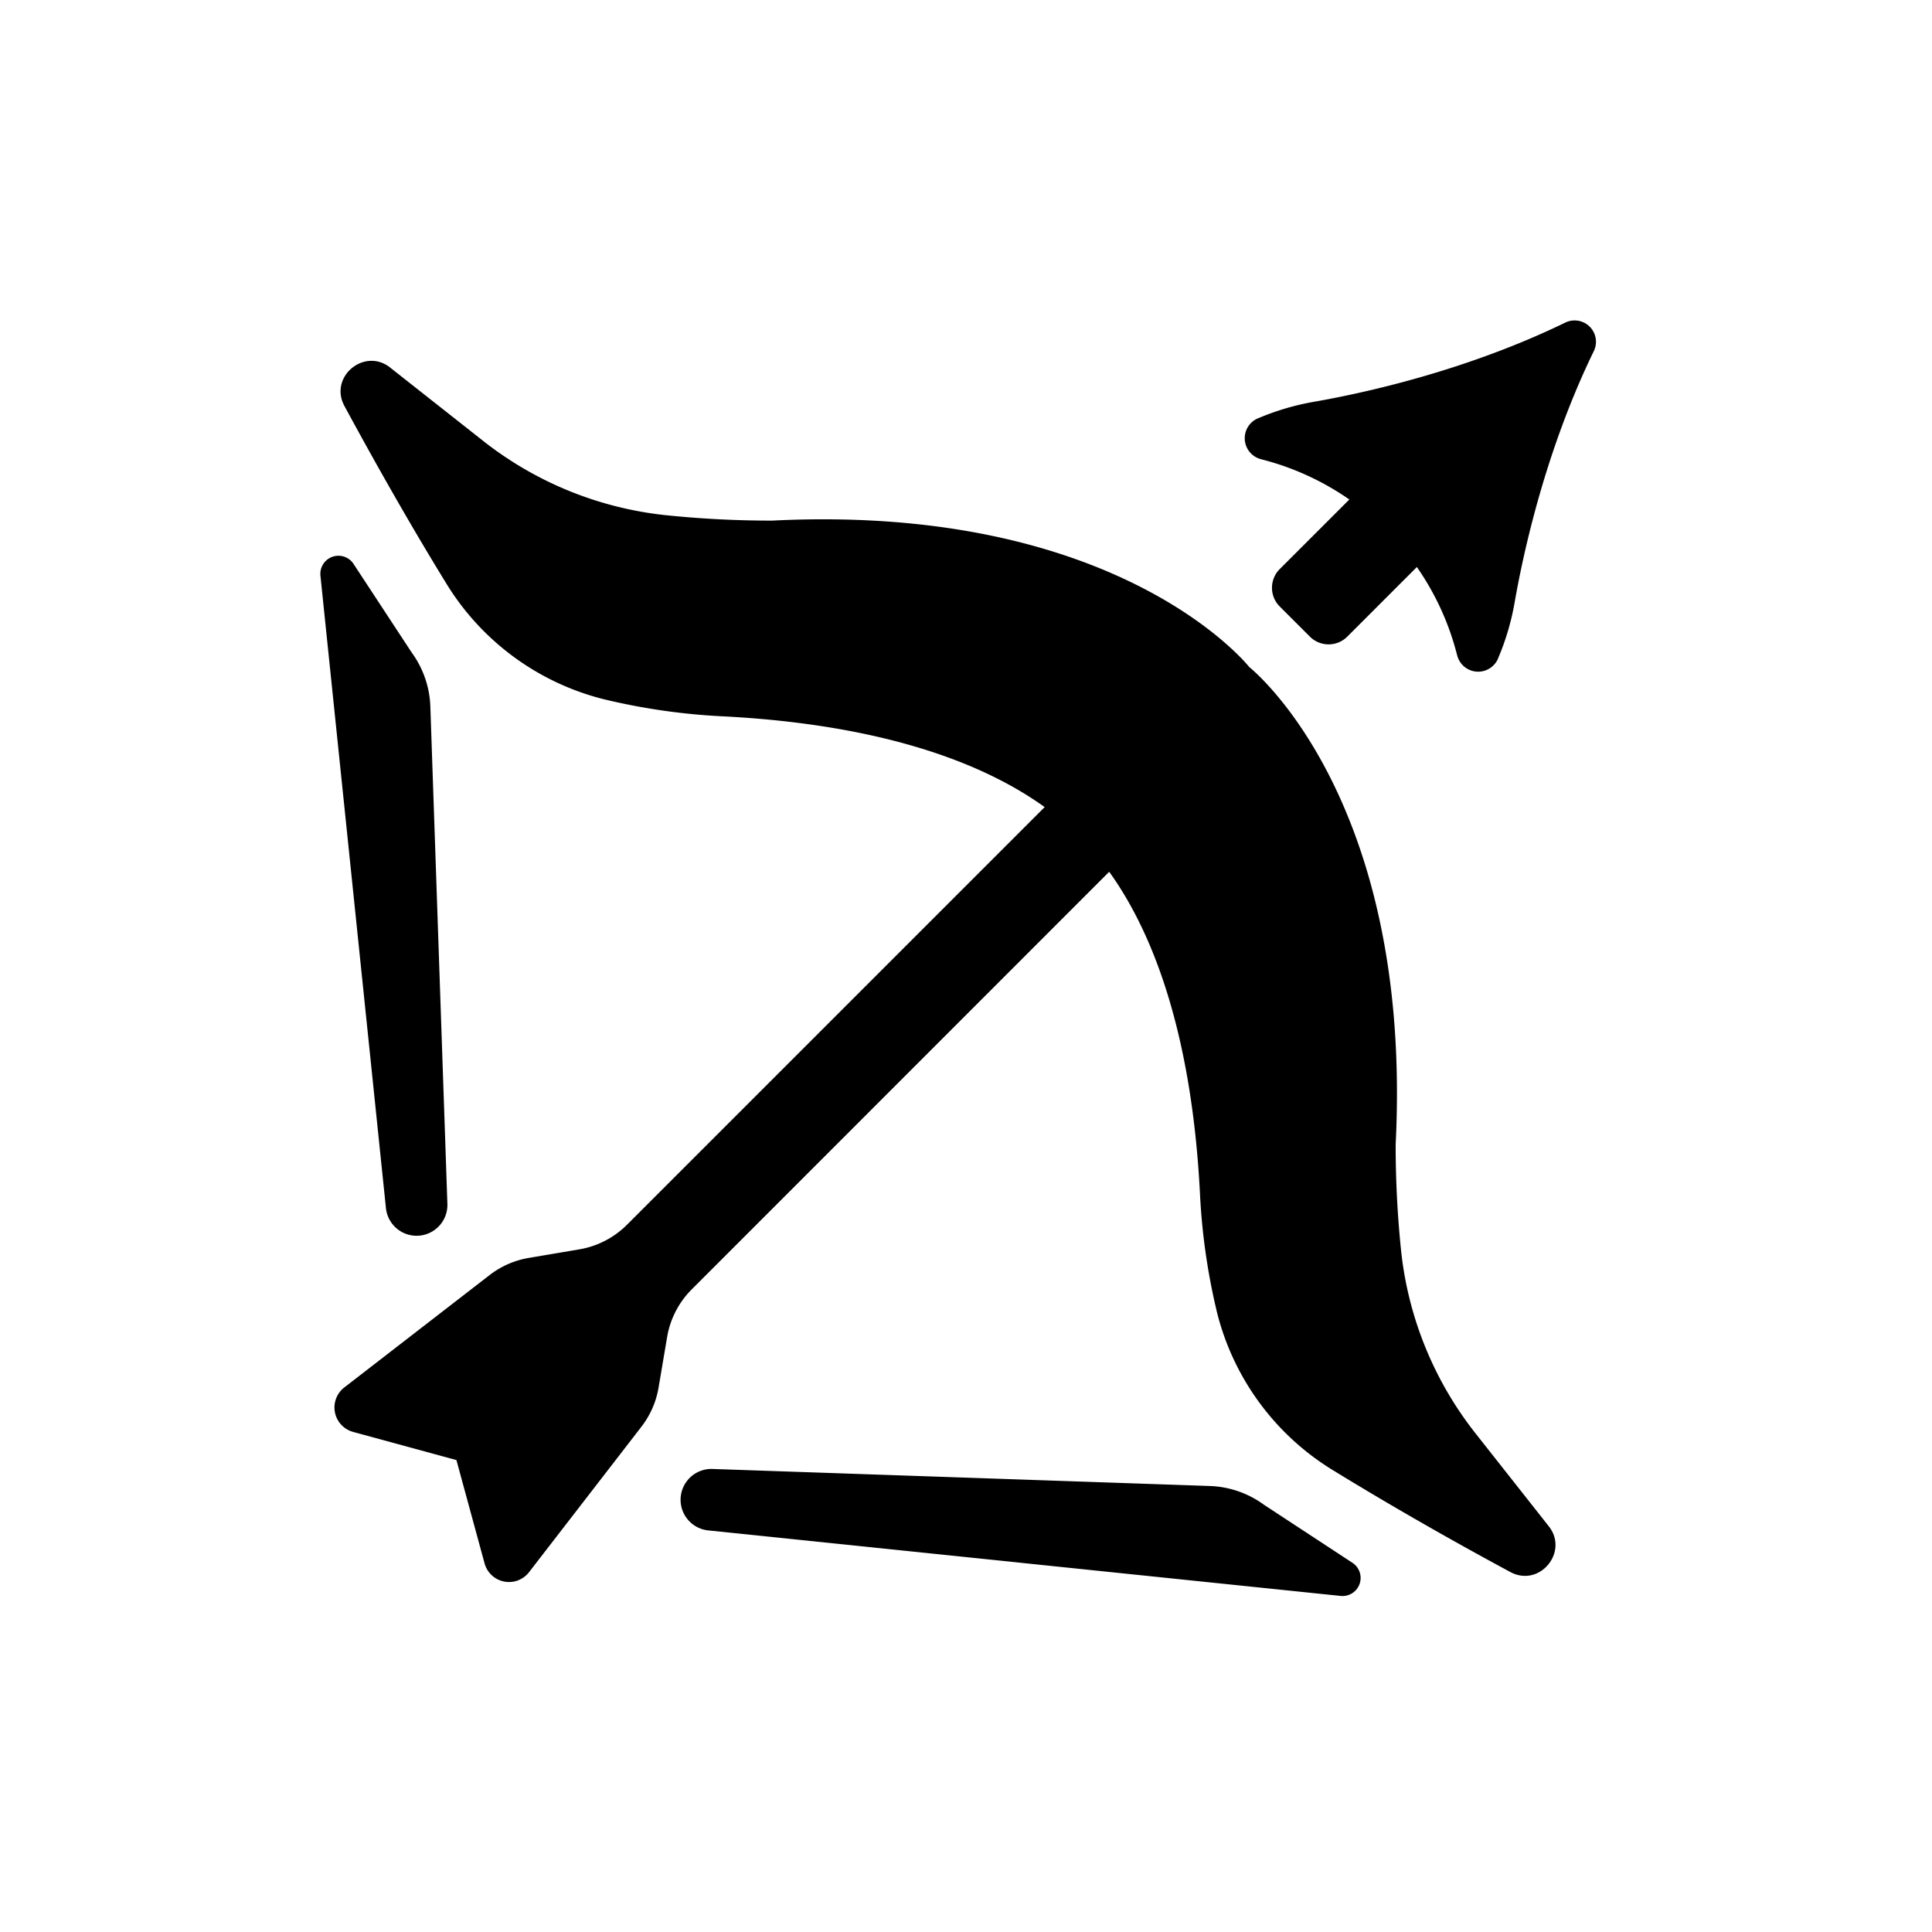 <?xml version="1.0" encoding="UTF-8" standalone="no"?>
<svg
   xmlns:dc="http://purl.org/dc/elements/1.1/"
   xmlns:cc="http://creativecommons.org/ns#"
   xmlns:rdf="http://www.w3.org/1999/02/22-rdf-syntax-ns#"
   xmlns:svg="http://www.w3.org/2000/svg"
   xmlns="http://www.w3.org/2000/svg"
   xmlns:sodipodi="http://sodipodi.sourceforge.net/DTD/sodipodi-0.dtd"
   xmlns:inkscape="http://www.inkscape.org/namespaces/inkscape"
   width="20"
   height="20"
   viewBox="0 0 20 20"
   version="1.1"
   id="svg838"
   inkscape:version="1.0.1 (3bc2e813f5, 2020-09-07)"
   sodipodi:docname="bg_hunter.svg">
  <defs
     id="defs832" />
  <sodipodi:namedview
     id="base"
     pagecolor="#ffffff"
     bordercolor="#666666"
     borderopacity="1.0"
     inkscape:pageopacity="0.0"
     inkscape:pageshadow="2"
     inkscape:zoom="11.2"
     inkscape:cx="15.410649"
     inkscape:cy="10.401978"
     inkscape:document-units="mm"
     inkscape:current-layer="layer1"
     inkscape:document-rotation="0"
     showgrid="false"
     units="px"
     inkscape:window-width="1267"
     inkscape:window-height="1040"
     inkscape:window-x="52"
     inkscape:window-y="0"
     inkscape:window-maximized="0"
     inkscape:pagecheckerboard="true" />
  <g
     inkscape:label="Layer 1"
     inkscape:groupmode="layer"
     id="layer1">
    <g
       id="g859"
       transform="matrix(0.028,0,0,0.028,2.752,2.75)">
      <path
         d="m 32.24,110 21.66,33 a 36,36 0 0 1 6.92,20 l 6.3,183.88 a 11.39,11.39 0 0 1 -8.21,11.33 v 0 A 11.39,11.39 0 0 1 44.4,348.42 L 20.18,114.59 A 6.69,6.69 0 0 1 32.24,110 Z"
         id="path4" />
      <path
         d="M 402,479.76 369,458.1 a 36,36 0 0 0 -20,-6.92 l -183.88,-6.3 a 11.39,11.39 0 0 0 -11.33,8.21 v 0 a 11.39,11.39 0 0 0 9.79,14.51 l 233.78,24.22 A 6.69,6.69 0 0 0 402,479.76 Z"
         id="path6" />
      <path
         d="m 474.08,465.77 -26.81,-34 a 131.42,131.42 0 0 1 -27.56,-67.64 378.55,378.55 0 0 1 -2,-39.3 c 6.44,-128.73 -54.12,-176.42 -54.12,-176.42 0,0 -47.66,-60.59 -176.39,-54.15 a 378.55,378.55 0 0 1 -39.3,-2 131.42,131.42 0 0 1 -67.64,-27.53 l -34,-26.81 c -9.55,-8 -23.11,3.08 -17.19,14 10.61,19.6 23.64,42.78 37.56,65.44 a 95.51,95.51 0 0 0 58.2,42.91 236.56,236.56 0 0 0 44.7,6.38 c 51.87,2.73 91.88,14.46 118.41,33.53 L 133.52,354.59 a 32.6,32.6 0 0 1 -17.62,9.1 l -18.67,3.16 a 32.53,32.53 0 0 0 -14.5,6.35 L 29,414.75 a 9.36,9.36 0 0 0 3.26,16.43 l 38.2,10.41 10.41,38.2 a 9.36,9.36 0 0 0 16.43,3.26 l 41.55,-53.78 a 32.53,32.53 0 0 0 6.35,-14.5 l 3.16,-18.67 a 32.6,32.6 0 0 1 9.1,-17.62 L 311.8,224.09 c 19.07,26.53 30.8,66.54 33.53,118.41 a 236.56,236.56 0 0 0 6.38,44.7 95.51,95.51 0 0 0 42.91,58.2 c 22.66,13.92 45.84,27 65.44,37.56 10.94,5.92 22,-7.64 14.02,-17.19 z"
         id="path8" />
      <path
         d="m 455.55,145.3 v -0.05 a 93.84,93.84 0 0 0 6.17,-20.88 c 3.09,-17.71 11.3,-55.94 29.31,-92.9 A 7.89,7.89 0 0 0 480.53,21 c -37,18 -75.19,26.22 -92.9,29.31 a 93.84,93.84 0 0 0 -20.88,6.17 h -0.05 a 8,8 0 0 0 1.16,15.06 l 1.24,0.33 a 99.9,99.9 0 0 1 31.48,14.59 l -25.74,25.73 a 9.78,9.78 0 0 0 0,13.82 L 386,137.16 a 9.78,9.78 0 0 0 13.82,0 l 25.73,-25.74 a 99.9,99.9 0 0 1 14.59,31.48 l 0.33,1.24 a 8,8 0 0 0 15.08,1.16 z"
         id="path10" />
    </g>
  </g>
</svg>
